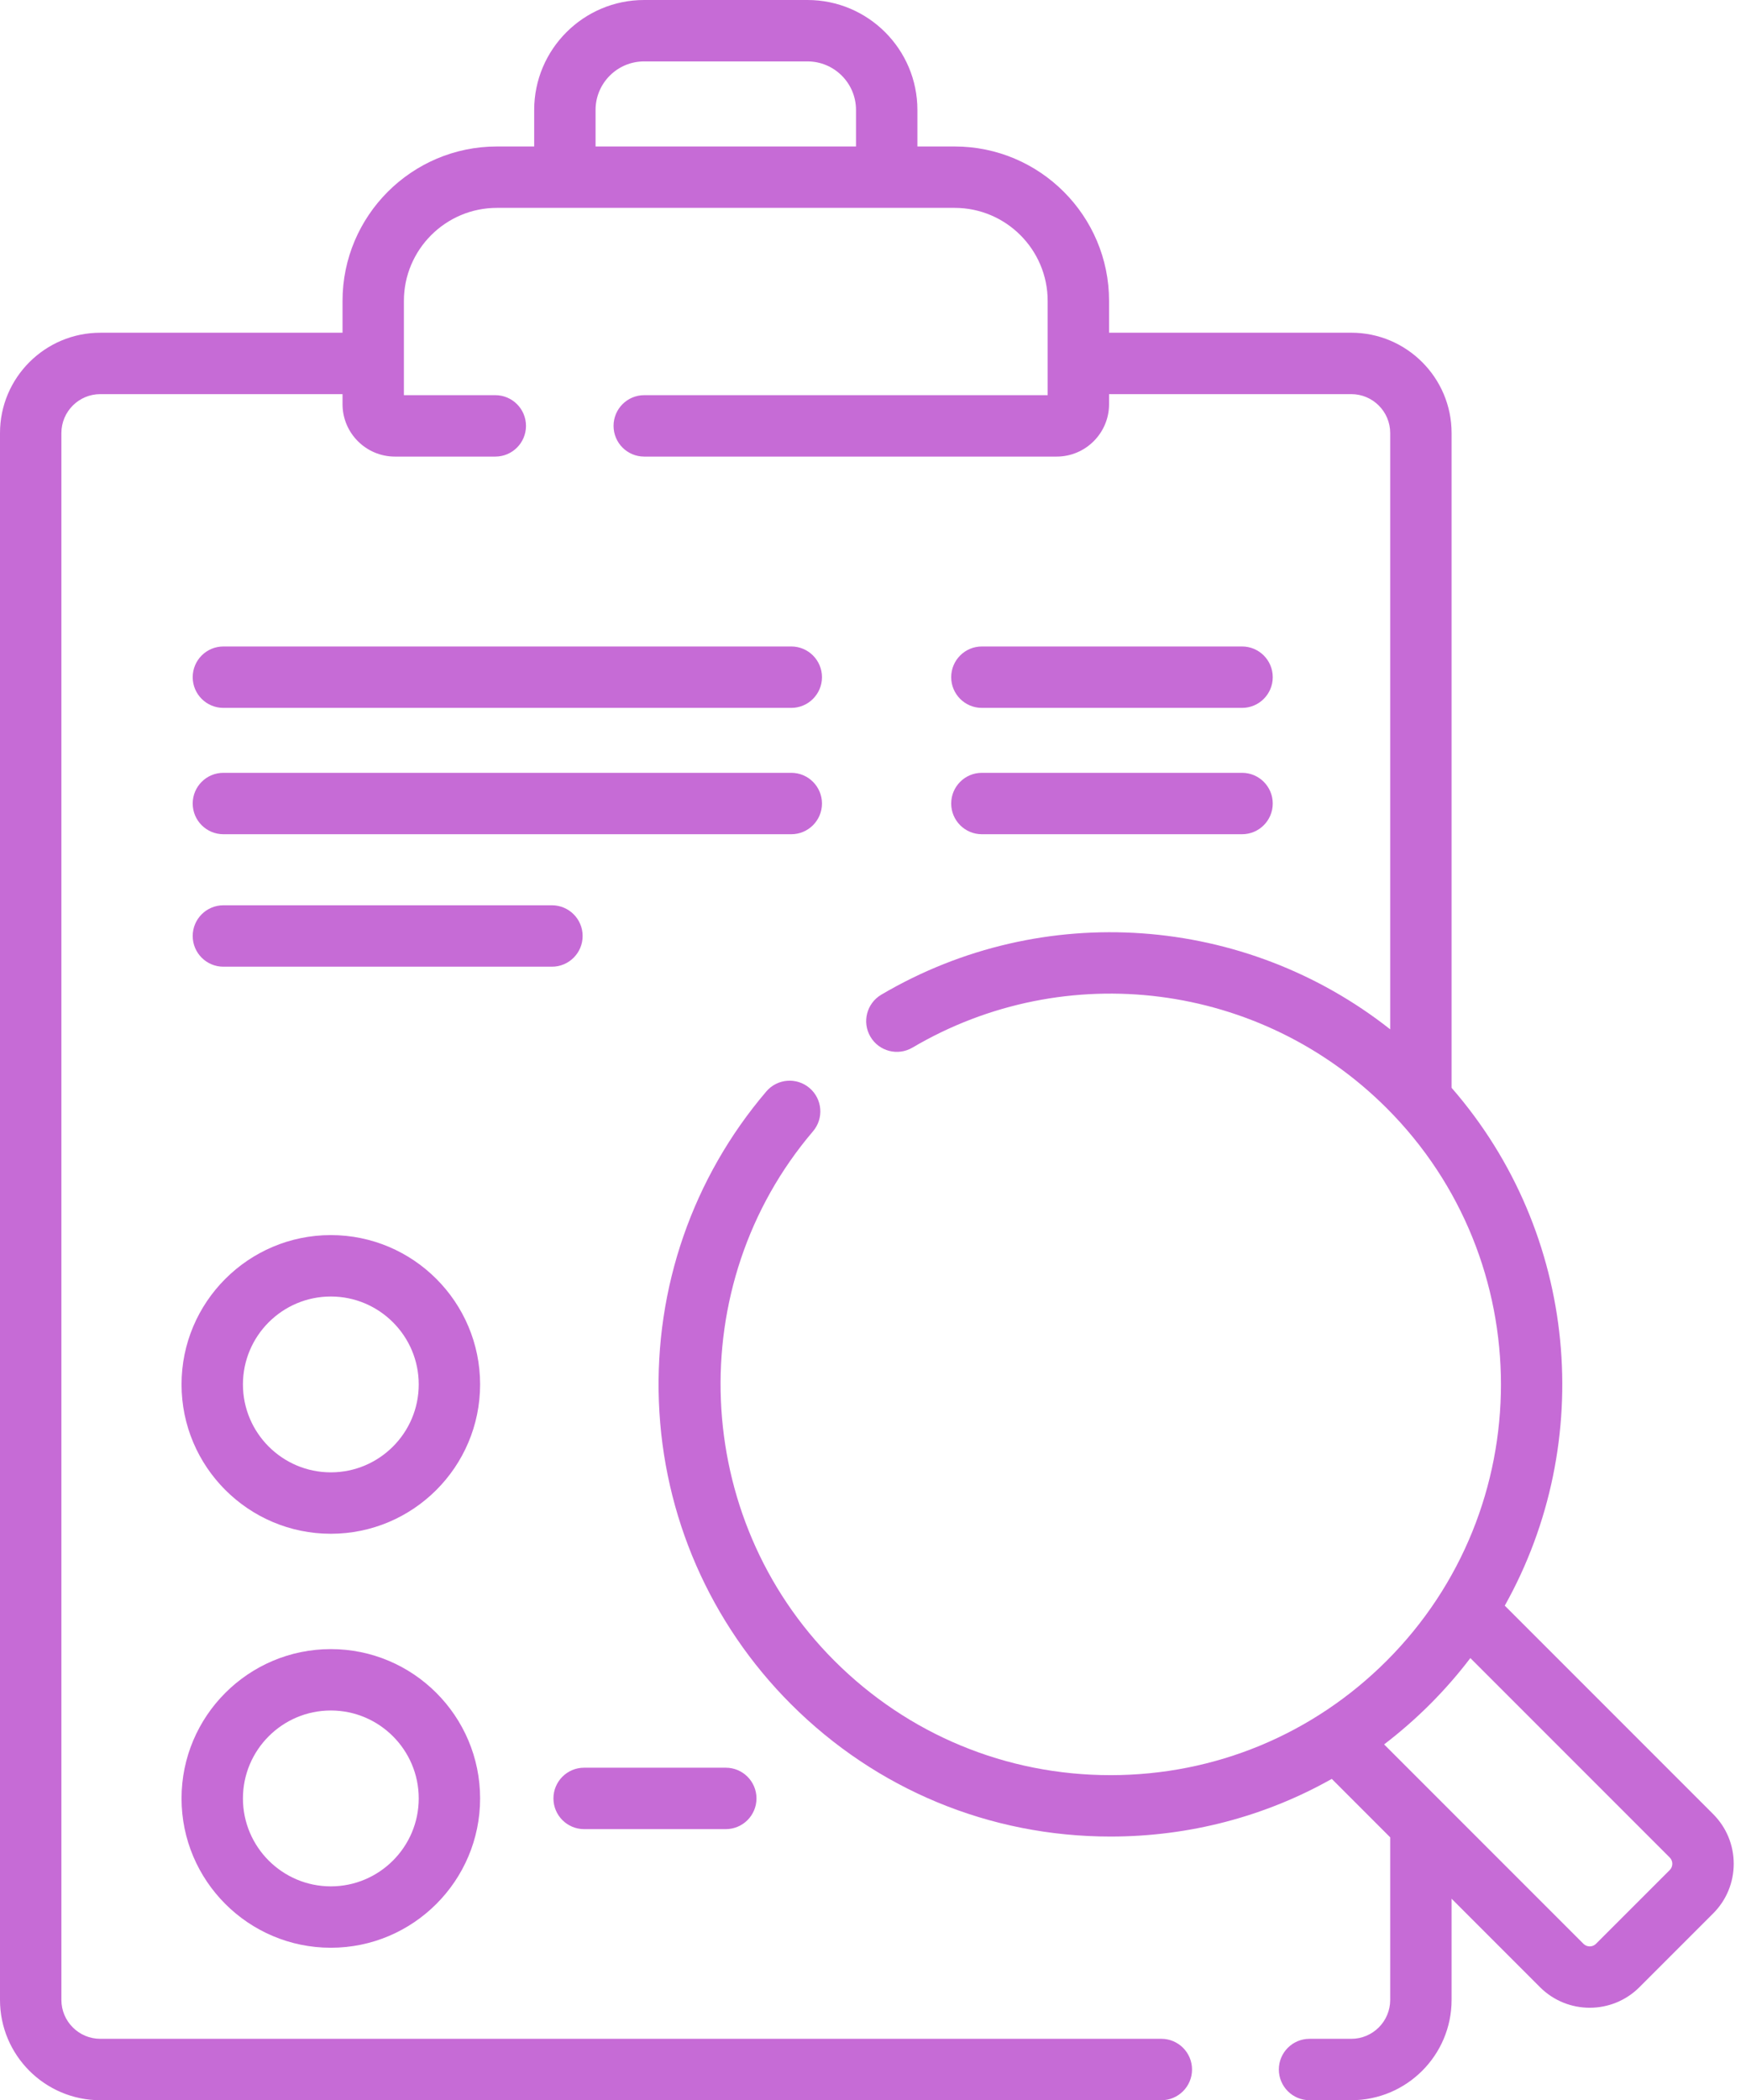 <svg xmlns="http://www.w3.org/2000/svg" width="79" height="95" viewBox="0 0 79 95" fill="none"><path d="M77.513 82.057L68.085 72.629C72.227 65.239 71.425 55.803 65.679 49.205V19.587C65.679 17.086 63.643 15.05 61.142 15.05H50.181V13.611C50.181 9.76 47.047 6.626 43.196 6.626H41.509V4.973C41.509 2.231 39.278 0 36.536 0H29.143C26.401 0 24.17 2.231 24.17 4.973V6.626H22.483C18.632 6.626 15.498 9.76 15.498 13.611V15.051H4.537C2.035 15.051 0 17.086 0 19.587V90.463C0 92.965 2.035 95 4.537 95H52.547C53.313 95 53.935 94.378 53.935 93.611C53.935 92.844 53.313 92.222 52.547 92.222H4.537C3.567 92.222 2.778 91.433 2.778 90.463V19.587C2.778 18.617 3.567 17.828 4.537 17.828H15.498V18.282C15.498 19.589 16.561 20.653 17.868 20.653H22.411C23.178 20.653 23.799 20.031 23.799 19.264C23.799 18.497 23.178 17.875 22.411 17.875H18.275V13.611C18.275 11.291 20.163 9.403 22.483 9.403H43.195C45.516 9.403 47.403 11.291 47.403 13.611V17.875H29.149C28.382 17.875 27.761 18.497 27.761 19.264C27.761 20.031 28.382 20.653 29.149 20.653H47.81C49.117 20.653 50.181 19.589 50.181 18.282V17.828H61.142C62.112 17.828 62.901 18.617 62.901 19.587V46.56C56.346 41.389 47.201 40.677 39.875 44.993C39.214 45.383 38.994 46.234 39.384 46.895C39.773 47.556 40.624 47.776 41.285 47.387C48.22 43.3 57.044 44.427 62.744 50.127C69.635 57.017 69.635 68.229 62.744 75.12C59.406 78.458 54.968 80.296 50.248 80.296C45.527 80.296 41.089 78.458 37.751 75.12C31.279 68.648 30.855 58.129 36.785 51.173C37.283 50.589 37.213 49.713 36.629 49.215C36.046 48.718 35.169 48.787 34.672 49.371C31.346 53.272 29.62 58.252 29.812 63.392C30.006 68.561 32.128 73.424 35.788 77.084C39.65 80.946 44.786 83.073 50.248 83.073C53.812 83.073 57.236 82.167 60.258 80.465L62.901 83.108V90.463C62.901 91.433 62.112 92.222 61.142 92.222H59.252C58.484 92.222 57.863 92.843 57.863 93.61C57.863 94.377 58.484 94.999 59.252 94.999H61.142C63.643 94.999 65.679 92.964 65.679 90.463V85.885L69.681 89.888C70.301 90.507 71.115 90.817 71.929 90.817C72.743 90.817 73.557 90.507 74.177 89.888L77.513 86.552C78.113 85.952 78.444 85.153 78.444 84.304C78.444 83.456 78.113 82.657 77.513 82.057V82.057ZM26.947 4.973C26.947 3.762 27.932 2.778 29.142 2.778H36.536C37.746 2.778 38.731 3.762 38.731 4.973V6.626H26.947V4.973ZM75.549 84.589L72.213 87.924C72.056 88.081 71.802 88.081 71.645 87.924L62.626 78.905C63.353 78.349 64.05 77.742 64.708 77.084C65.37 76.422 65.976 75.725 66.528 75L75.549 84.021C75.705 84.177 75.705 84.432 75.549 84.589V84.589Z" fill="#C66BD6"></path><path d="M44.426 32.02H56.198C56.965 32.02 57.587 31.398 57.587 30.631C57.587 29.864 56.965 29.242 56.198 29.242H44.426C43.659 29.242 43.038 29.864 43.038 30.631C43.038 31.398 43.659 32.02 44.426 32.02Z" fill="#C66BD6"></path><path d="M10.108 32.02H35.802C36.569 32.02 37.191 31.398 37.191 30.631C37.191 29.864 36.569 29.242 35.802 29.242H10.108C9.341 29.242 8.719 29.864 8.719 30.631C8.719 31.398 9.341 32.02 10.108 32.02Z" fill="#C66BD6"></path><path d="M10.108 37.735H35.802C36.569 37.735 37.191 37.113 37.191 36.346C37.191 35.579 36.569 34.957 35.802 34.957H10.108C9.341 34.957 8.719 35.579 8.719 36.346C8.719 37.113 9.341 37.735 10.108 37.735Z" fill="#C66BD6"></path><path d="M26.362 42.338C26.362 41.571 25.74 40.949 24.973 40.949H10.108C9.341 40.949 8.719 41.571 8.719 42.338C8.719 43.105 9.341 43.727 10.108 43.727H24.973C25.74 43.727 26.362 43.105 26.362 42.338Z" fill="#C66BD6"></path><path d="M44.426 37.735H56.198C56.965 37.735 57.587 37.113 57.587 36.346C57.587 35.579 56.965 34.957 56.198 34.957H44.426C43.659 34.957 43.038 35.579 43.038 36.346C43.038 37.113 43.659 37.735 44.426 37.735Z" fill="#C66BD6"></path><path d="M14.969 55.867C11.244 55.867 8.214 58.897 8.214 62.622C8.214 66.347 11.244 69.377 14.969 69.377C18.693 69.377 21.723 66.347 21.723 62.622C21.723 58.897 18.693 55.867 14.969 55.867V55.867ZM14.969 66.599C12.775 66.599 10.992 64.815 10.992 62.622C10.992 60.429 12.775 58.645 14.969 58.645C17.162 58.645 18.946 60.429 18.946 62.622C18.946 64.815 17.162 66.599 14.969 66.599Z" fill="#C66BD6"></path><path d="M14.969 74.594C11.244 74.594 8.214 77.624 8.214 81.349C8.214 85.073 11.244 88.103 14.969 88.103C18.693 88.103 21.723 85.073 21.723 81.349C21.723 77.624 18.693 74.594 14.969 74.594V74.594ZM14.969 85.326C12.775 85.326 10.992 83.541 10.992 81.349C10.992 79.156 12.775 77.371 14.969 77.371C17.162 77.371 18.946 79.156 18.946 81.349C18.946 83.541 17.162 85.326 14.969 85.326Z" fill="#C66BD6"></path><path d="M26.429 82.737H32.839C33.606 82.737 34.228 82.115 34.228 81.348C34.228 80.581 33.606 79.959 32.839 79.959H26.429C25.662 79.959 25.041 80.581 25.041 81.348C25.041 82.115 25.662 82.737 26.429 82.737Z" fill="#C66BD6"></path></svg>